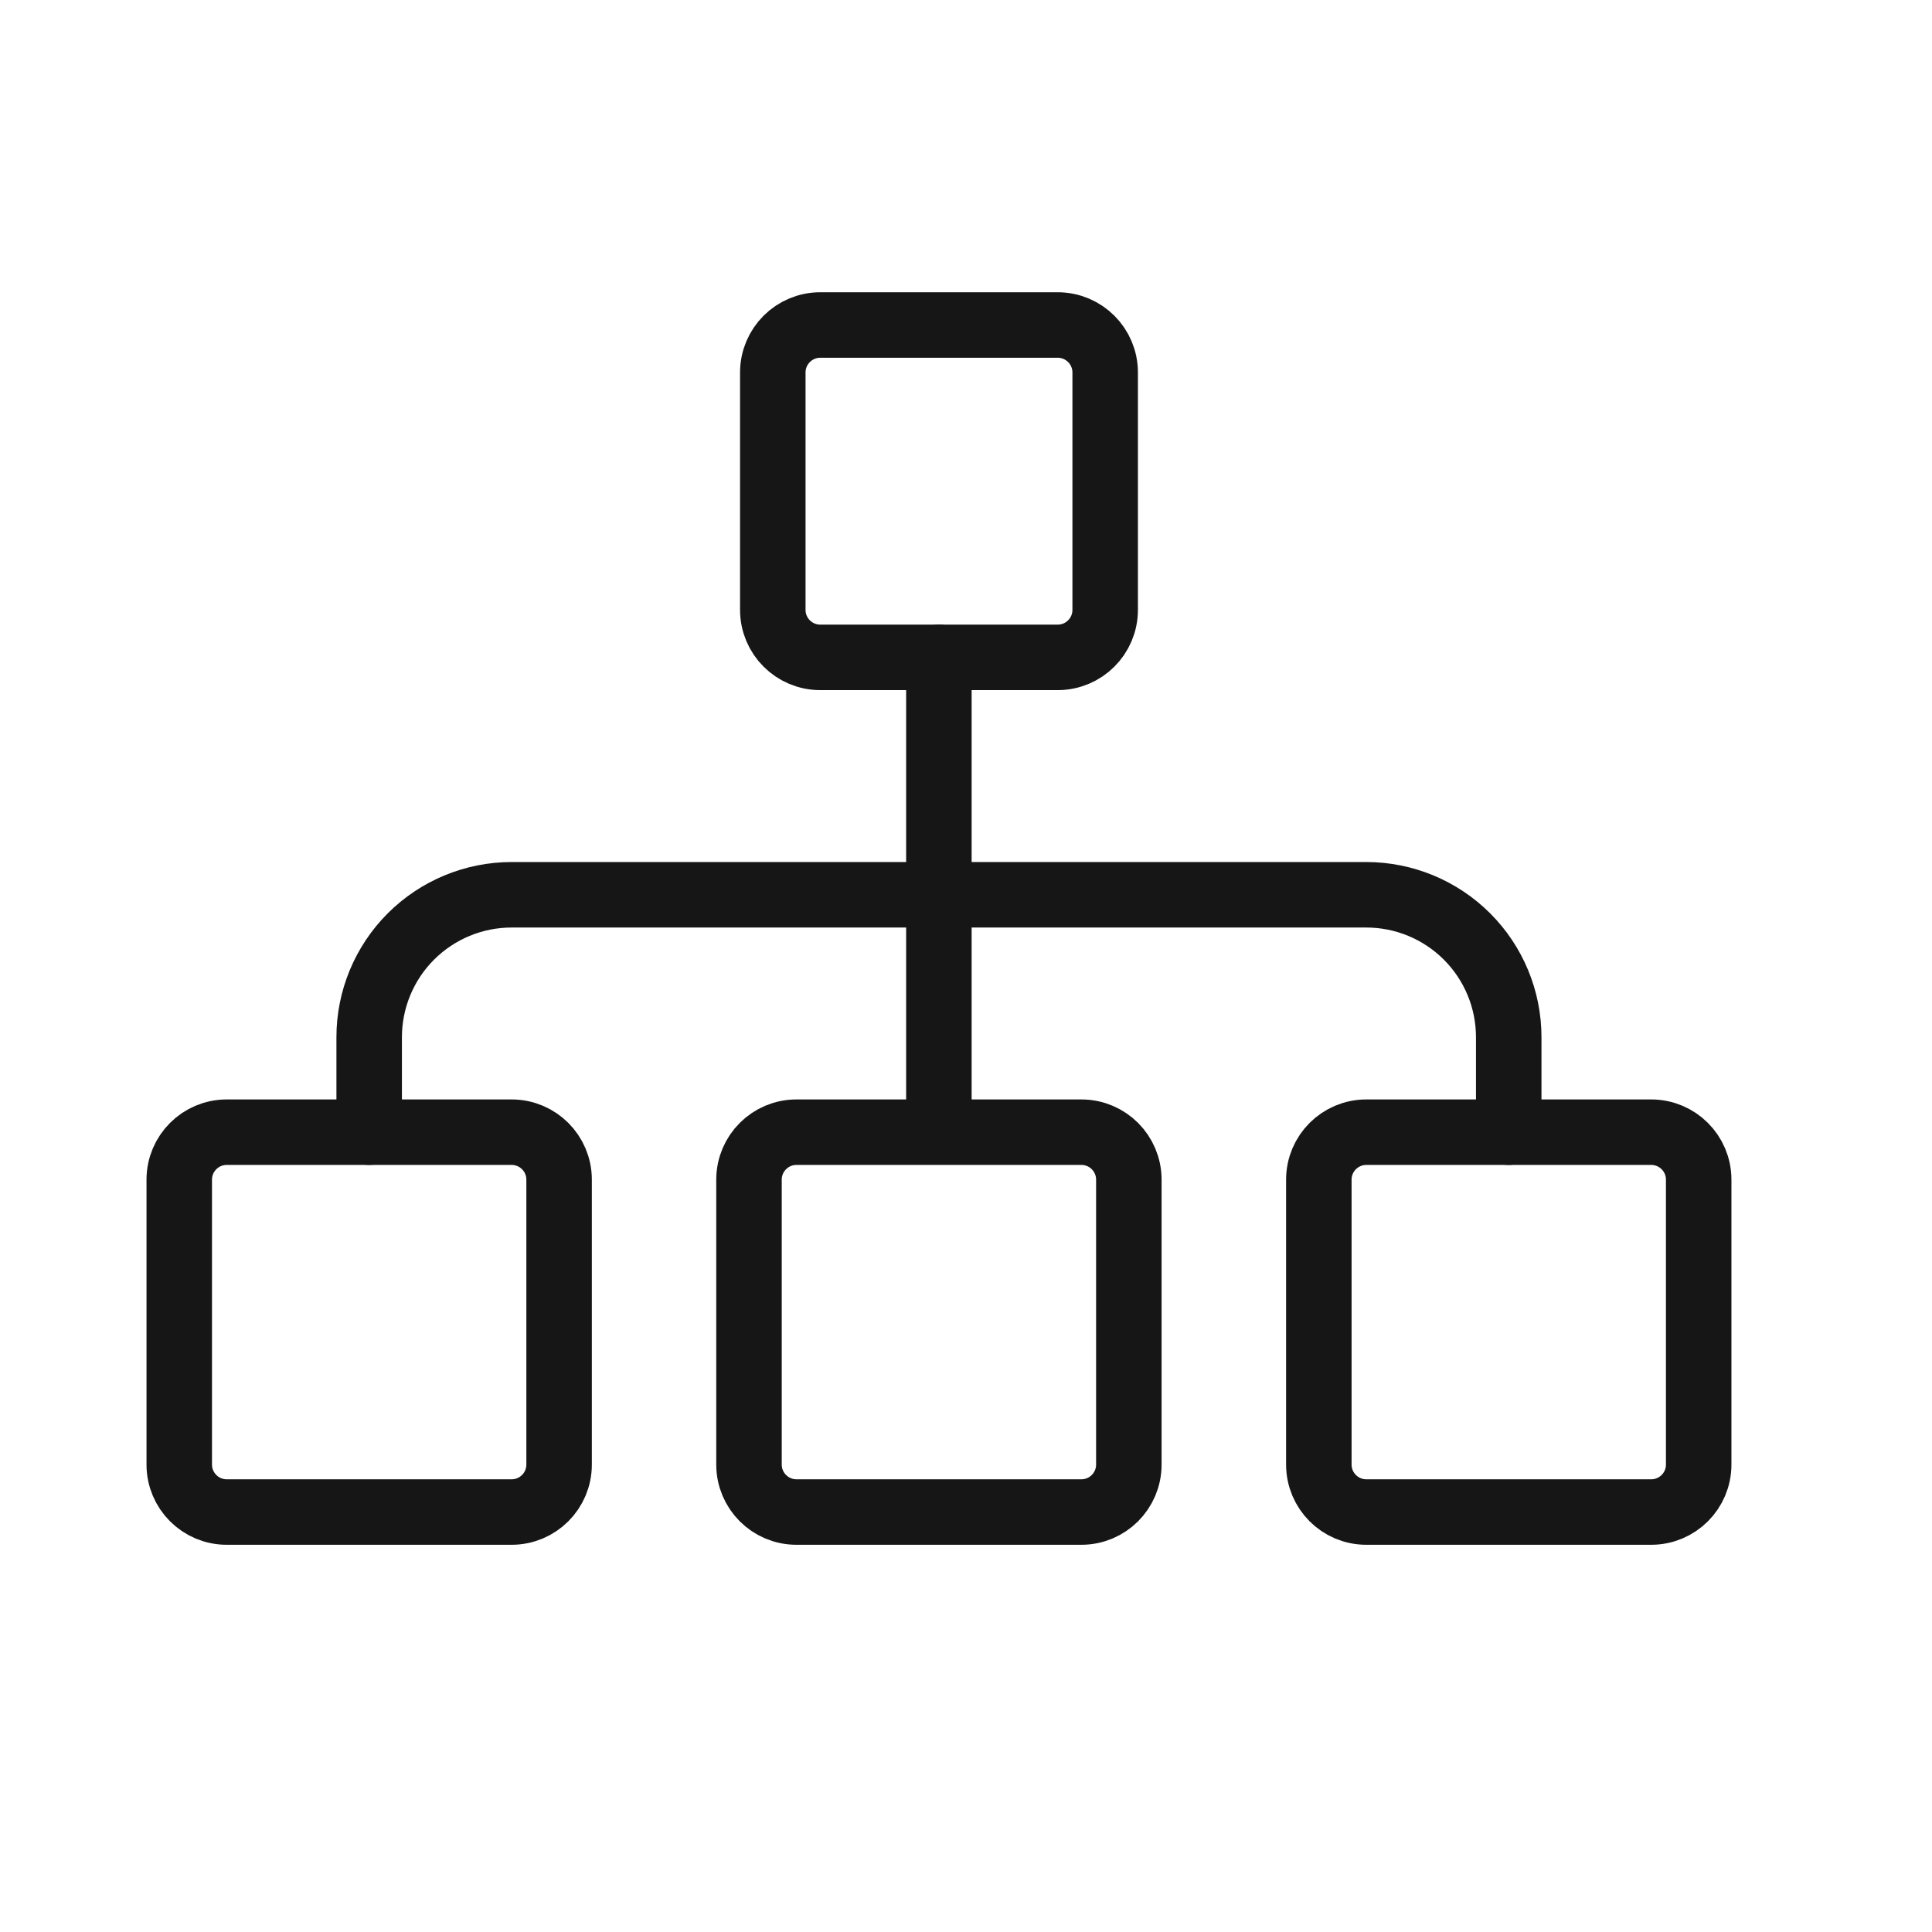 <svg width="59" height="59" viewBox="0 0 59 59" fill="none" xmlns="http://www.w3.org/2000/svg">
<path d="M33.75 18.625V11.375C33.75 10.574 33.101 9.925 32.3 9.925H25.05C24.249 9.925 23.6 10.574 23.6 11.375V18.625C23.6 19.426 24.249 20.075 25.05 20.075H32.3C33.101 20.075 33.75 19.426 33.75 18.625Z" stroke="#161616" stroke-width="2" stroke-linecap="round" stroke-linejoin="round"/>
<path d="M34.473 44.725V36.025C34.473 35.224 33.824 34.575 33.023 34.575H24.323C23.522 34.575 22.873 35.224 22.873 36.025V44.725C22.873 45.526 23.522 46.175 24.323 46.175H33.023C33.824 46.175 34.473 45.526 34.473 44.725Z" stroke="#161616" stroke-width="2" stroke-linecap="round" stroke-linejoin="round"/>
<path d="M51.875 44.725V36.025C51.875 35.224 51.226 34.575 50.425 34.575H41.725C40.924 34.575 40.275 35.224 40.275 36.025V44.725C40.275 45.526 40.924 46.175 41.725 46.175H50.425C51.226 46.175 51.875 45.526 51.875 44.725Z" stroke="#161616" stroke-width="2" stroke-linecap="round" stroke-linejoin="round"/>
<path d="M17.074 44.725V36.025C17.074 35.224 16.425 34.575 15.624 34.575H6.924C6.123 34.575 5.474 35.224 5.474 36.025V44.725C5.474 45.526 6.123 46.175 6.924 46.175H15.624C16.425 46.175 17.074 45.526 17.074 44.725Z" stroke="#161616" stroke-width="2" stroke-linecap="round" stroke-linejoin="round"/>
<path d="M28.672 20.075V27.325" stroke="#161616" stroke-width="2" stroke-linecap="round" stroke-linejoin="round"/>
<path d="M28.672 26.6V33.85" stroke="#161616" stroke-width="2" stroke-linecap="round" stroke-linejoin="round"/>
<path d="M11.274 34.575V31.675C11.274 30.521 11.732 29.415 12.548 28.599C13.364 27.784 14.47 27.325 15.624 27.325L41.724 27.325C42.878 27.325 43.984 27.784 44.8 28.599C45.616 29.415 46.074 30.521 46.074 31.675V34.575" stroke="#161616" stroke-width="2" stroke-linecap="round" stroke-linejoin="round"/>
</svg>
